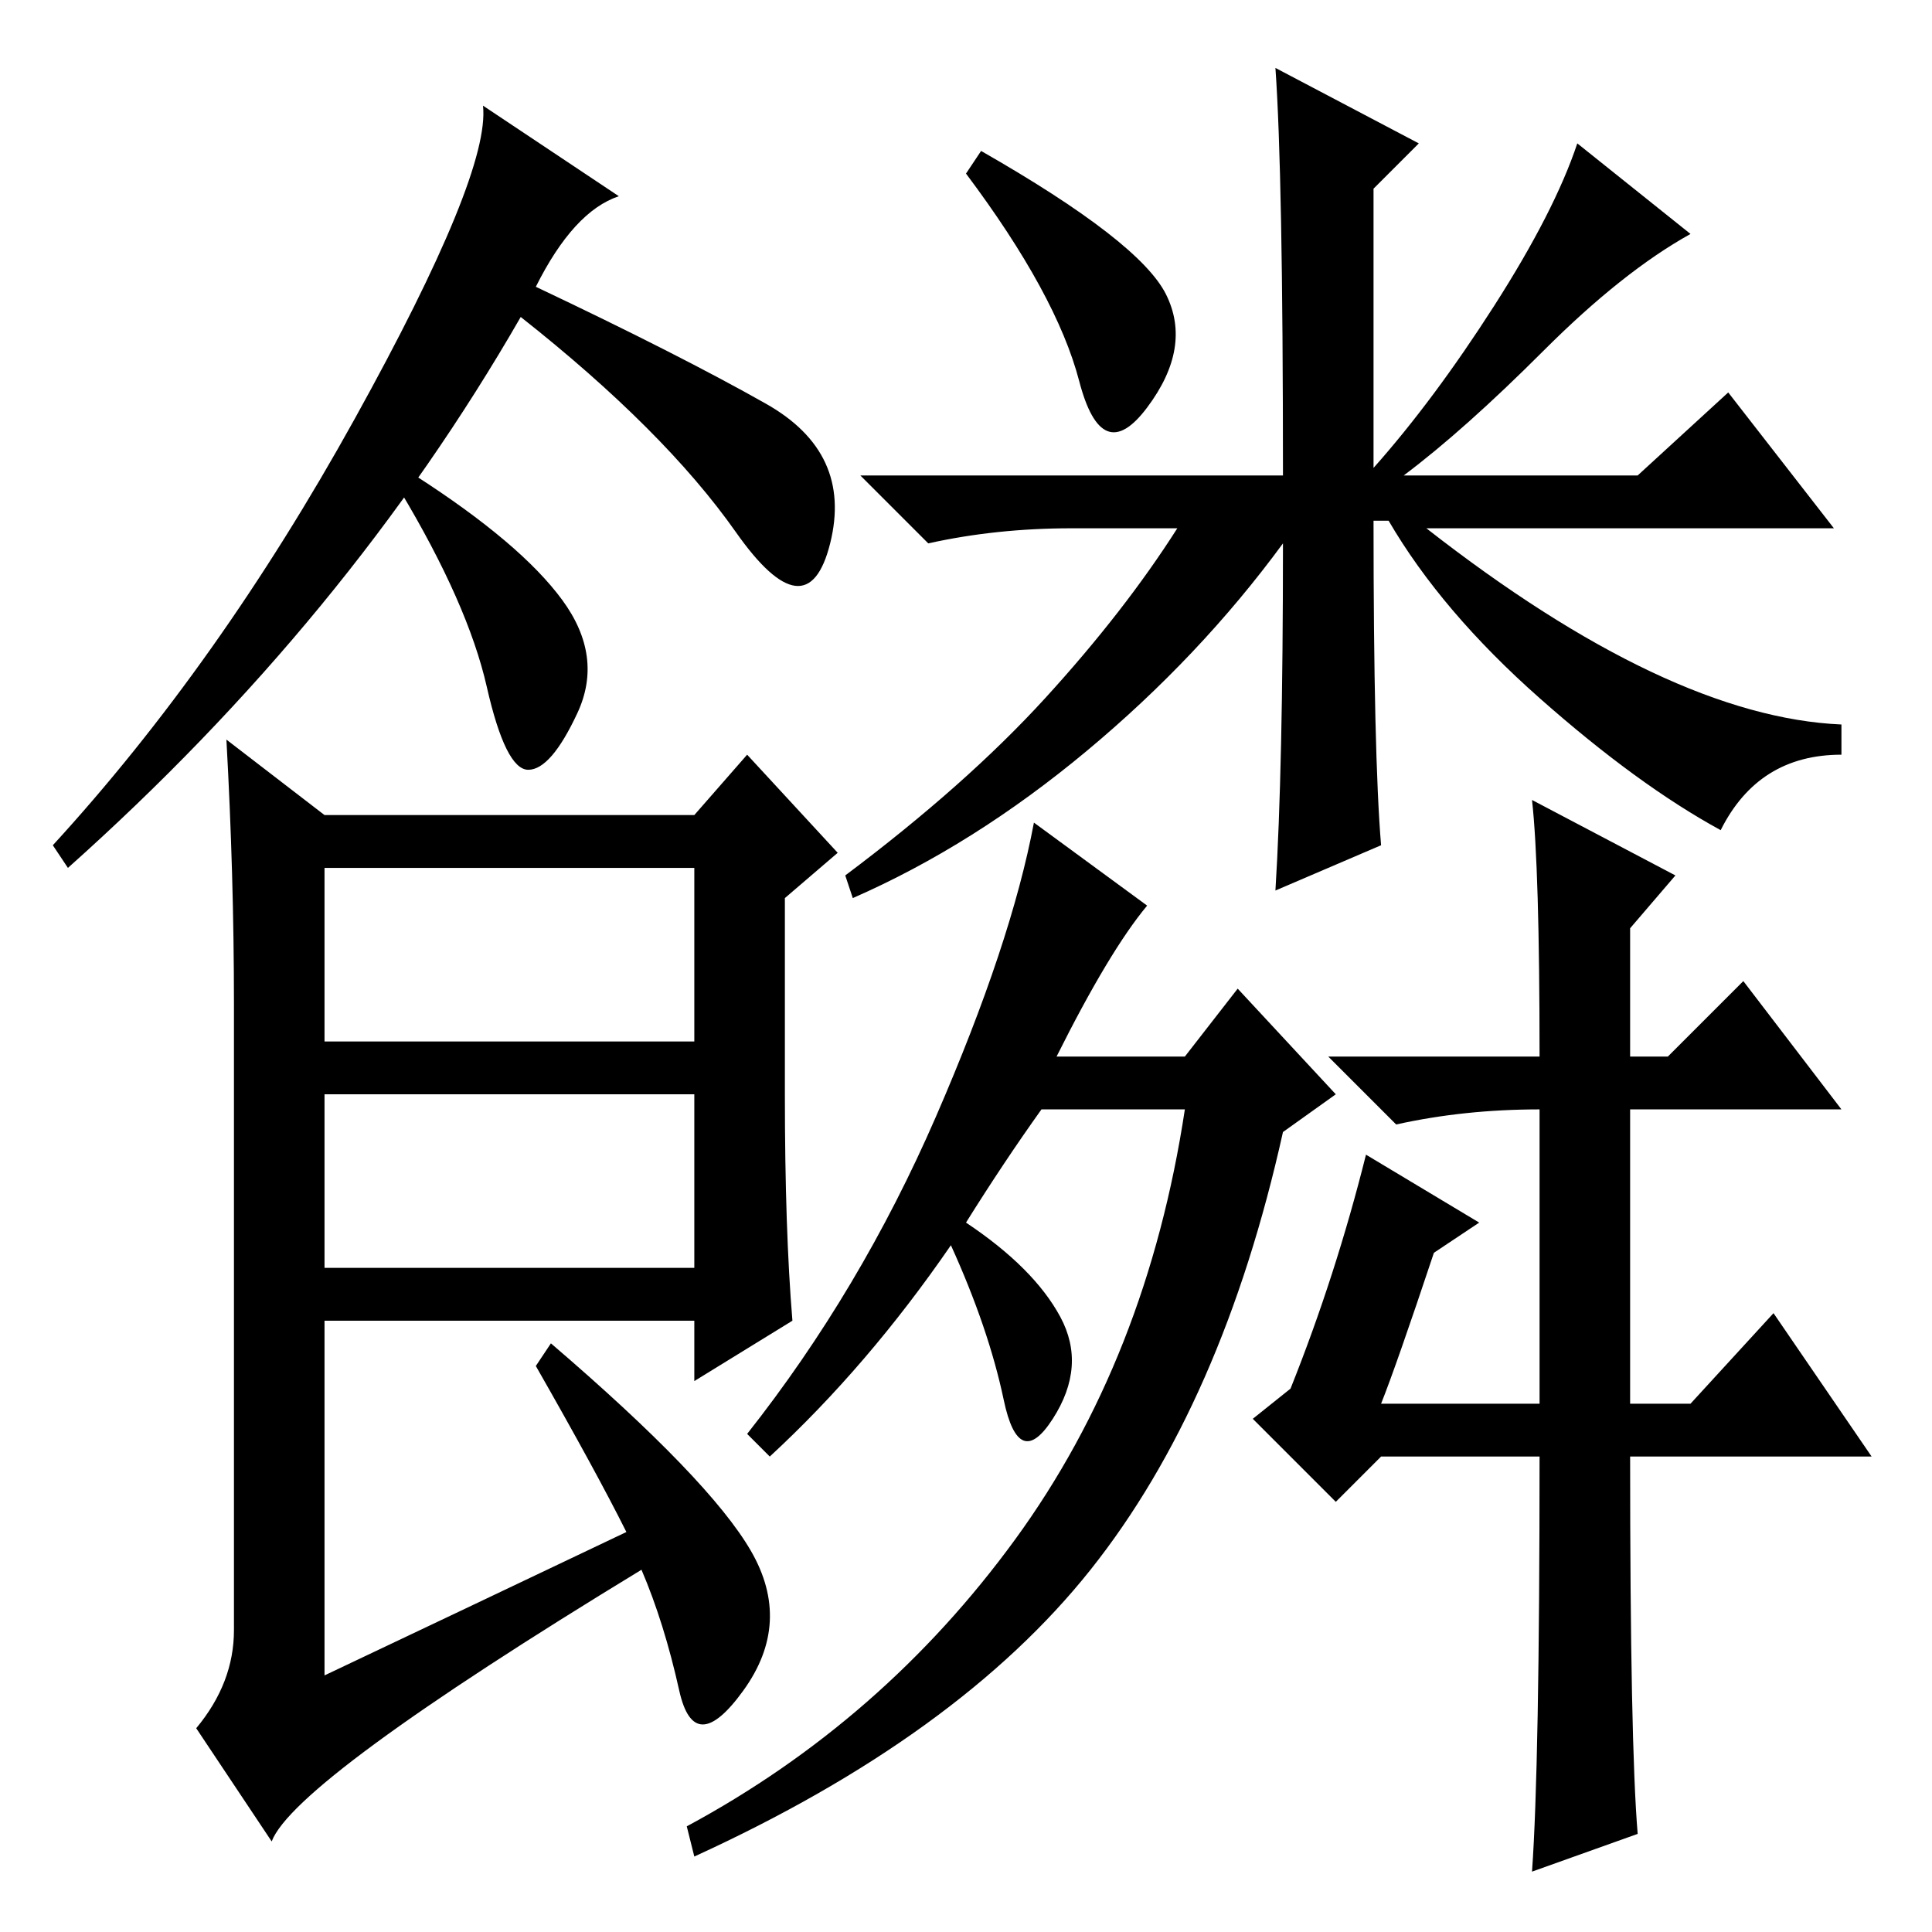 <?xml version="1.0" standalone="no"?>
<!DOCTYPE svg PUBLIC "-//W3C//DTD SVG 1.1//EN" "http://www.w3.org/Graphics/SVG/1.1/DTD/svg11.dtd" >
<svg xmlns="http://www.w3.org/2000/svg" xmlns:xlink="http://www.w3.org/1999/xlink" version="1.1" viewBox="0 -36 256 256">
  <g transform="matrix(1 0 0 -1 0 220)">
   <path fill="currentColor"
d="M71 218q19 -9 30.5 -15.5t8.5 -18.5t-12.5 1.5t-28.5 28.5q-23 -40 -60 -73l-2 3q22 24 40 56.5t17 41.5l18 -12q-6 -2 -11 -12zM104 111q0 -18 1 -30l-13 -8v8h-49v-47q19 9 40 19q-4 8 -12 22l2 3q21 -18 26.5 -27.5t-1 -18.5t-8.5 0t-5 16q-46 -28 -49 -36l-10 15
q5 6 5 13v83q0 17 -1 35l13 -10h49l7 8l12 -13l-7 -6v-26zM43 118h49v23h-49v-23zM43 88h49v23h-49v-23zM154.5 217q3.5 -7 -2.5 -15t-9 3.5t-15 27.5l2 3q21 -12 24.5 -19zM204.5 209.5q-10.5 -10.5 -18.5 -16.5h31l12 11l14 -18h-54q32 -25 55 -26v-4q-11 0 -16 -10
q-11 6 -24 17.5t-20 23.5h-2q0 -31 1 -43l-14 -6q1 16 1 46q-11 -15 -26 -27.5t-31 -19.5l-1 3q16 12 26.5 23.5t17.5 22.5h-14q-10 0 -19 -2l-9 9h56q0 40 -1 54l19 -10l-6 -6v-37q8 9 16 21.5t11 21.5l15 -12q-9 -5 -19.5 -15.5zM128 94q9 -6 12.5 -12.5t-1 -13.5
t-6.5 2.5t-7 20.5q-11 -16 -24 -28l-3 3q15 19 25 42t13 39l15 -11q-5 -6 -12 -20h17l7 9l13 -14l-7 -5q-8 -36 -25.5 -58t-52.5 -38l-1 4q26 14 43.5 38t22.5 57h-19q-5 -7 -10 -15zM183 70h21v39q-10 0 -19 -2l-9 9h28q0 25 -1 34l19 -10l-6 -7v-17h5l10 10l13 -17h-28
v-39h8l11 12l13 -19h-32q0 -38 1 -50l-14 -5q1 14 1 55h-21l-6 -6l-11 11l5 4q6 15 10 31l15 -9l-6 -4q-5 -15 -7 -20zM74.5 176.5q5.5 -7.5 2 -15t-6.5 -7.5t-5.5 11t-11.5 26l2 2q14 -9 19.5 -16.5z" />
  </g>

</svg>
